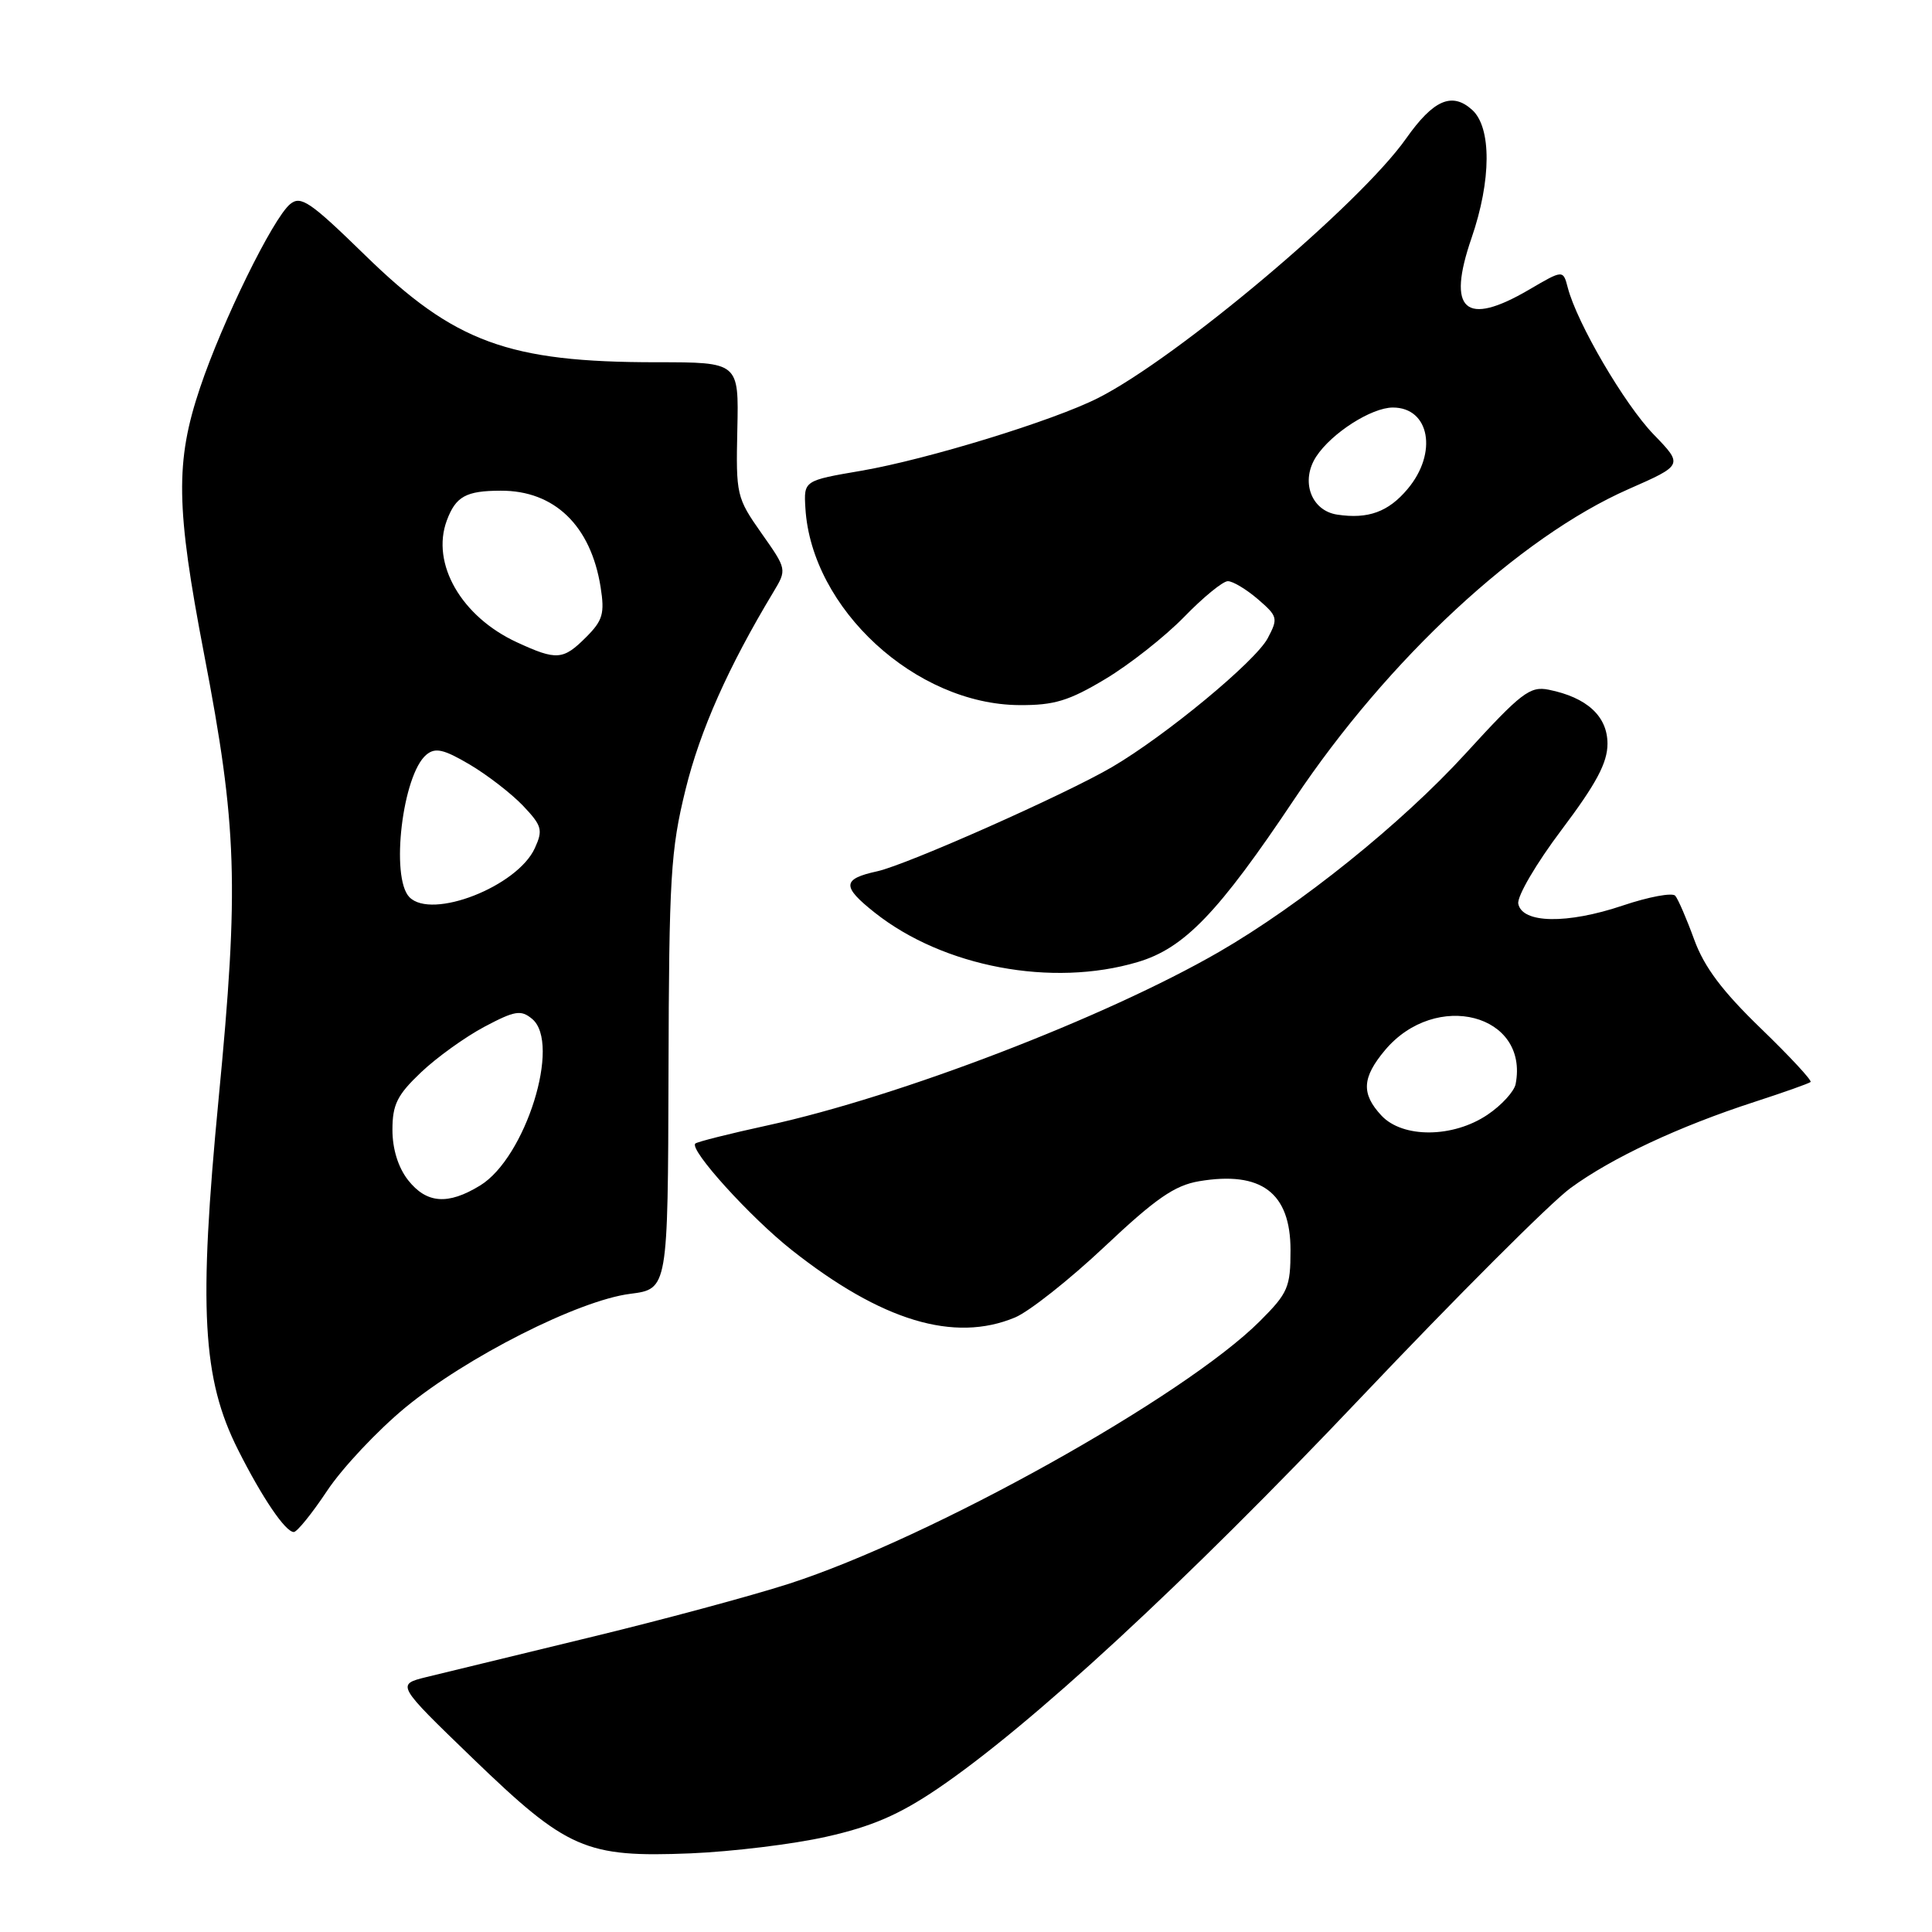 <?xml version="1.0" encoding="UTF-8" standalone="no"?>
<!DOCTYPE svg PUBLIC "-//W3C//DTD SVG 1.1//EN" "http://www.w3.org/Graphics/SVG/1.1/DTD/svg11.dtd" >
<svg xmlns="http://www.w3.org/2000/svg" xmlns:xlink="http://www.w3.org/1999/xlink" version="1.1" viewBox="0 0 256 256">
 <g >
 <path fill="currentColor"
d=" M 109.48 243.38 C 115.51 242.03 119.10 240.48 124.18 237.05 C 136.52 228.69 156.95 209.83 180.24 185.27 C 192.93 171.89 205.46 159.36 208.08 157.44 C 213.55 153.43 222.43 149.27 232.50 146.00 C 236.35 144.75 239.68 143.57 239.91 143.37 C 240.13 143.18 237.16 139.98 233.31 136.26 C 228.21 131.33 225.82 128.15 224.49 124.50 C 223.49 121.75 222.36 119.14 221.98 118.69 C 221.60 118.25 218.46 118.83 215.02 119.99 C 207.66 122.47 201.68 122.37 201.18 119.75 C 201.00 118.78 203.56 114.41 206.93 109.94 C 211.52 103.84 213.00 101.07 213.00 98.55 C 213.00 94.91 210.28 92.41 205.21 91.39 C 202.72 90.89 201.57 91.78 194.15 99.90 C 185.71 109.13 172.30 119.91 161.50 126.15 C 146.48 134.82 119.21 145.30 101.75 149.11 C 96.69 150.21 92.36 151.30 92.13 151.53 C 91.31 152.35 99.41 161.29 104.90 165.63 C 116.81 175.04 126.43 177.94 134.50 174.57 C 136.38 173.78 141.73 169.55 146.38 165.17 C 153.14 158.80 155.65 157.07 158.88 156.52 C 167.14 155.13 171.00 158.04 171.00 165.65 C 171.00 170.57 170.67 171.33 166.95 175.05 C 156.92 185.08 123.39 203.78 104.50 209.87 C 99.55 211.46 87.62 214.68 78.00 217.00 C 68.38 219.33 58.70 221.68 56.50 222.22 C 52.51 223.21 52.51 223.21 62.63 232.98 C 75.17 245.08 77.59 246.14 91.50 245.58 C 97.00 245.35 105.09 244.37 109.48 243.38 Z  M 43.35 197.53 C 45.35 194.52 50.00 189.57 53.69 186.52 C 61.83 179.81 76.65 172.31 83.50 171.44 C 88.50 170.80 88.50 170.80 88.58 142.15 C 88.65 116.22 88.86 112.66 90.84 104.61 C 92.77 96.77 96.50 88.38 102.46 78.48 C 104.28 75.45 104.28 75.45 100.89 70.64 C 97.60 65.96 97.51 65.57 97.70 56.91 C 97.90 48.00 97.90 48.00 87.00 48.00 C 67.36 48.00 60.22 45.38 48.38 33.82 C 41.10 26.72 39.86 25.87 38.44 27.05 C 36.15 28.95 29.45 42.60 26.50 51.40 C 23.21 61.19 23.31 67.22 27.04 86.66 C 31.43 109.46 31.69 117.39 28.97 145.56 C 26.29 173.43 26.80 182.70 31.55 192.12 C 34.74 198.46 37.82 203.00 38.93 203.00 C 39.36 203.00 41.35 200.54 43.35 197.53 Z  M 150.74 127.48 C 156.93 125.65 161.44 120.95 171.52 105.87 C 183.91 87.34 201.32 71.19 215.77 64.82 C 223.04 61.62 223.04 61.62 219.11 57.56 C 215.26 53.58 208.96 42.82 207.74 38.12 C 207.12 35.74 207.12 35.74 202.63 38.37 C 194.12 43.36 191.67 41.16 194.99 31.53 C 197.62 23.89 197.65 16.90 195.07 14.56 C 192.40 12.15 189.94 13.22 186.32 18.35 C 180.18 27.07 156.01 47.43 145.50 52.74 C 139.56 55.75 122.90 60.86 114.17 62.37 C 106.50 63.68 106.50 63.68 106.72 67.34 C 107.52 80.64 121.32 93.35 135.07 93.43 C 139.68 93.46 141.63 92.87 146.45 89.98 C 149.65 88.07 154.35 84.36 156.89 81.76 C 159.42 79.15 162.04 77.01 162.69 77.01 C 163.35 77.00 165.14 78.08 166.67 79.39 C 169.31 81.67 169.38 81.92 167.98 84.57 C 166.35 87.64 154.48 97.46 147.35 101.64 C 141.13 105.28 120.18 114.58 116.24 115.45 C 111.58 116.47 111.52 117.45 115.91 120.93 C 125.01 128.14 139.41 130.85 150.74 127.48 Z  M 183.04 147.81 C 180.35 144.92 180.47 142.79 183.53 139.14 C 190.25 131.16 202.62 134.37 200.83 143.64 C 200.64 144.62 198.96 146.46 197.10 147.71 C 192.53 150.79 185.86 150.84 183.04 147.81 Z  M 54.07 156.37 C 52.76 154.69 52.00 152.26 52.00 149.71 C 52.00 146.36 52.63 145.09 55.78 142.10 C 57.86 140.12 61.65 137.40 64.19 136.05 C 68.23 133.91 69.03 133.78 70.51 135.01 C 74.39 138.23 69.64 153.42 63.61 157.09 C 59.35 159.70 56.52 159.48 54.07 156.37 Z  M 54.25 118.88 C 51.71 116.28 53.33 102.63 56.50 100.00 C 57.68 99.02 58.80 99.28 62.23 101.30 C 64.58 102.69 67.76 105.15 69.30 106.76 C 71.81 109.41 71.97 109.97 70.87 112.38 C 68.56 117.46 57.21 121.90 54.25 118.88 Z  M 68.50 85.11 C 61.14 81.72 57.09 74.69 59.20 68.98 C 60.39 65.78 61.73 65.03 66.35 65.02 C 73.46 64.99 78.28 69.64 79.58 77.77 C 80.14 81.30 79.88 82.21 77.66 84.43 C 74.62 87.47 73.76 87.54 68.50 85.11 Z  M 177.19 68.19 C 173.72 67.67 172.29 63.73 174.41 60.49 C 176.45 57.38 181.72 54.01 184.55 54.00 C 189.45 53.99 190.54 60.02 186.51 64.80 C 183.97 67.83 181.28 68.81 177.19 68.19 Z "/>
</g>
</svg>
